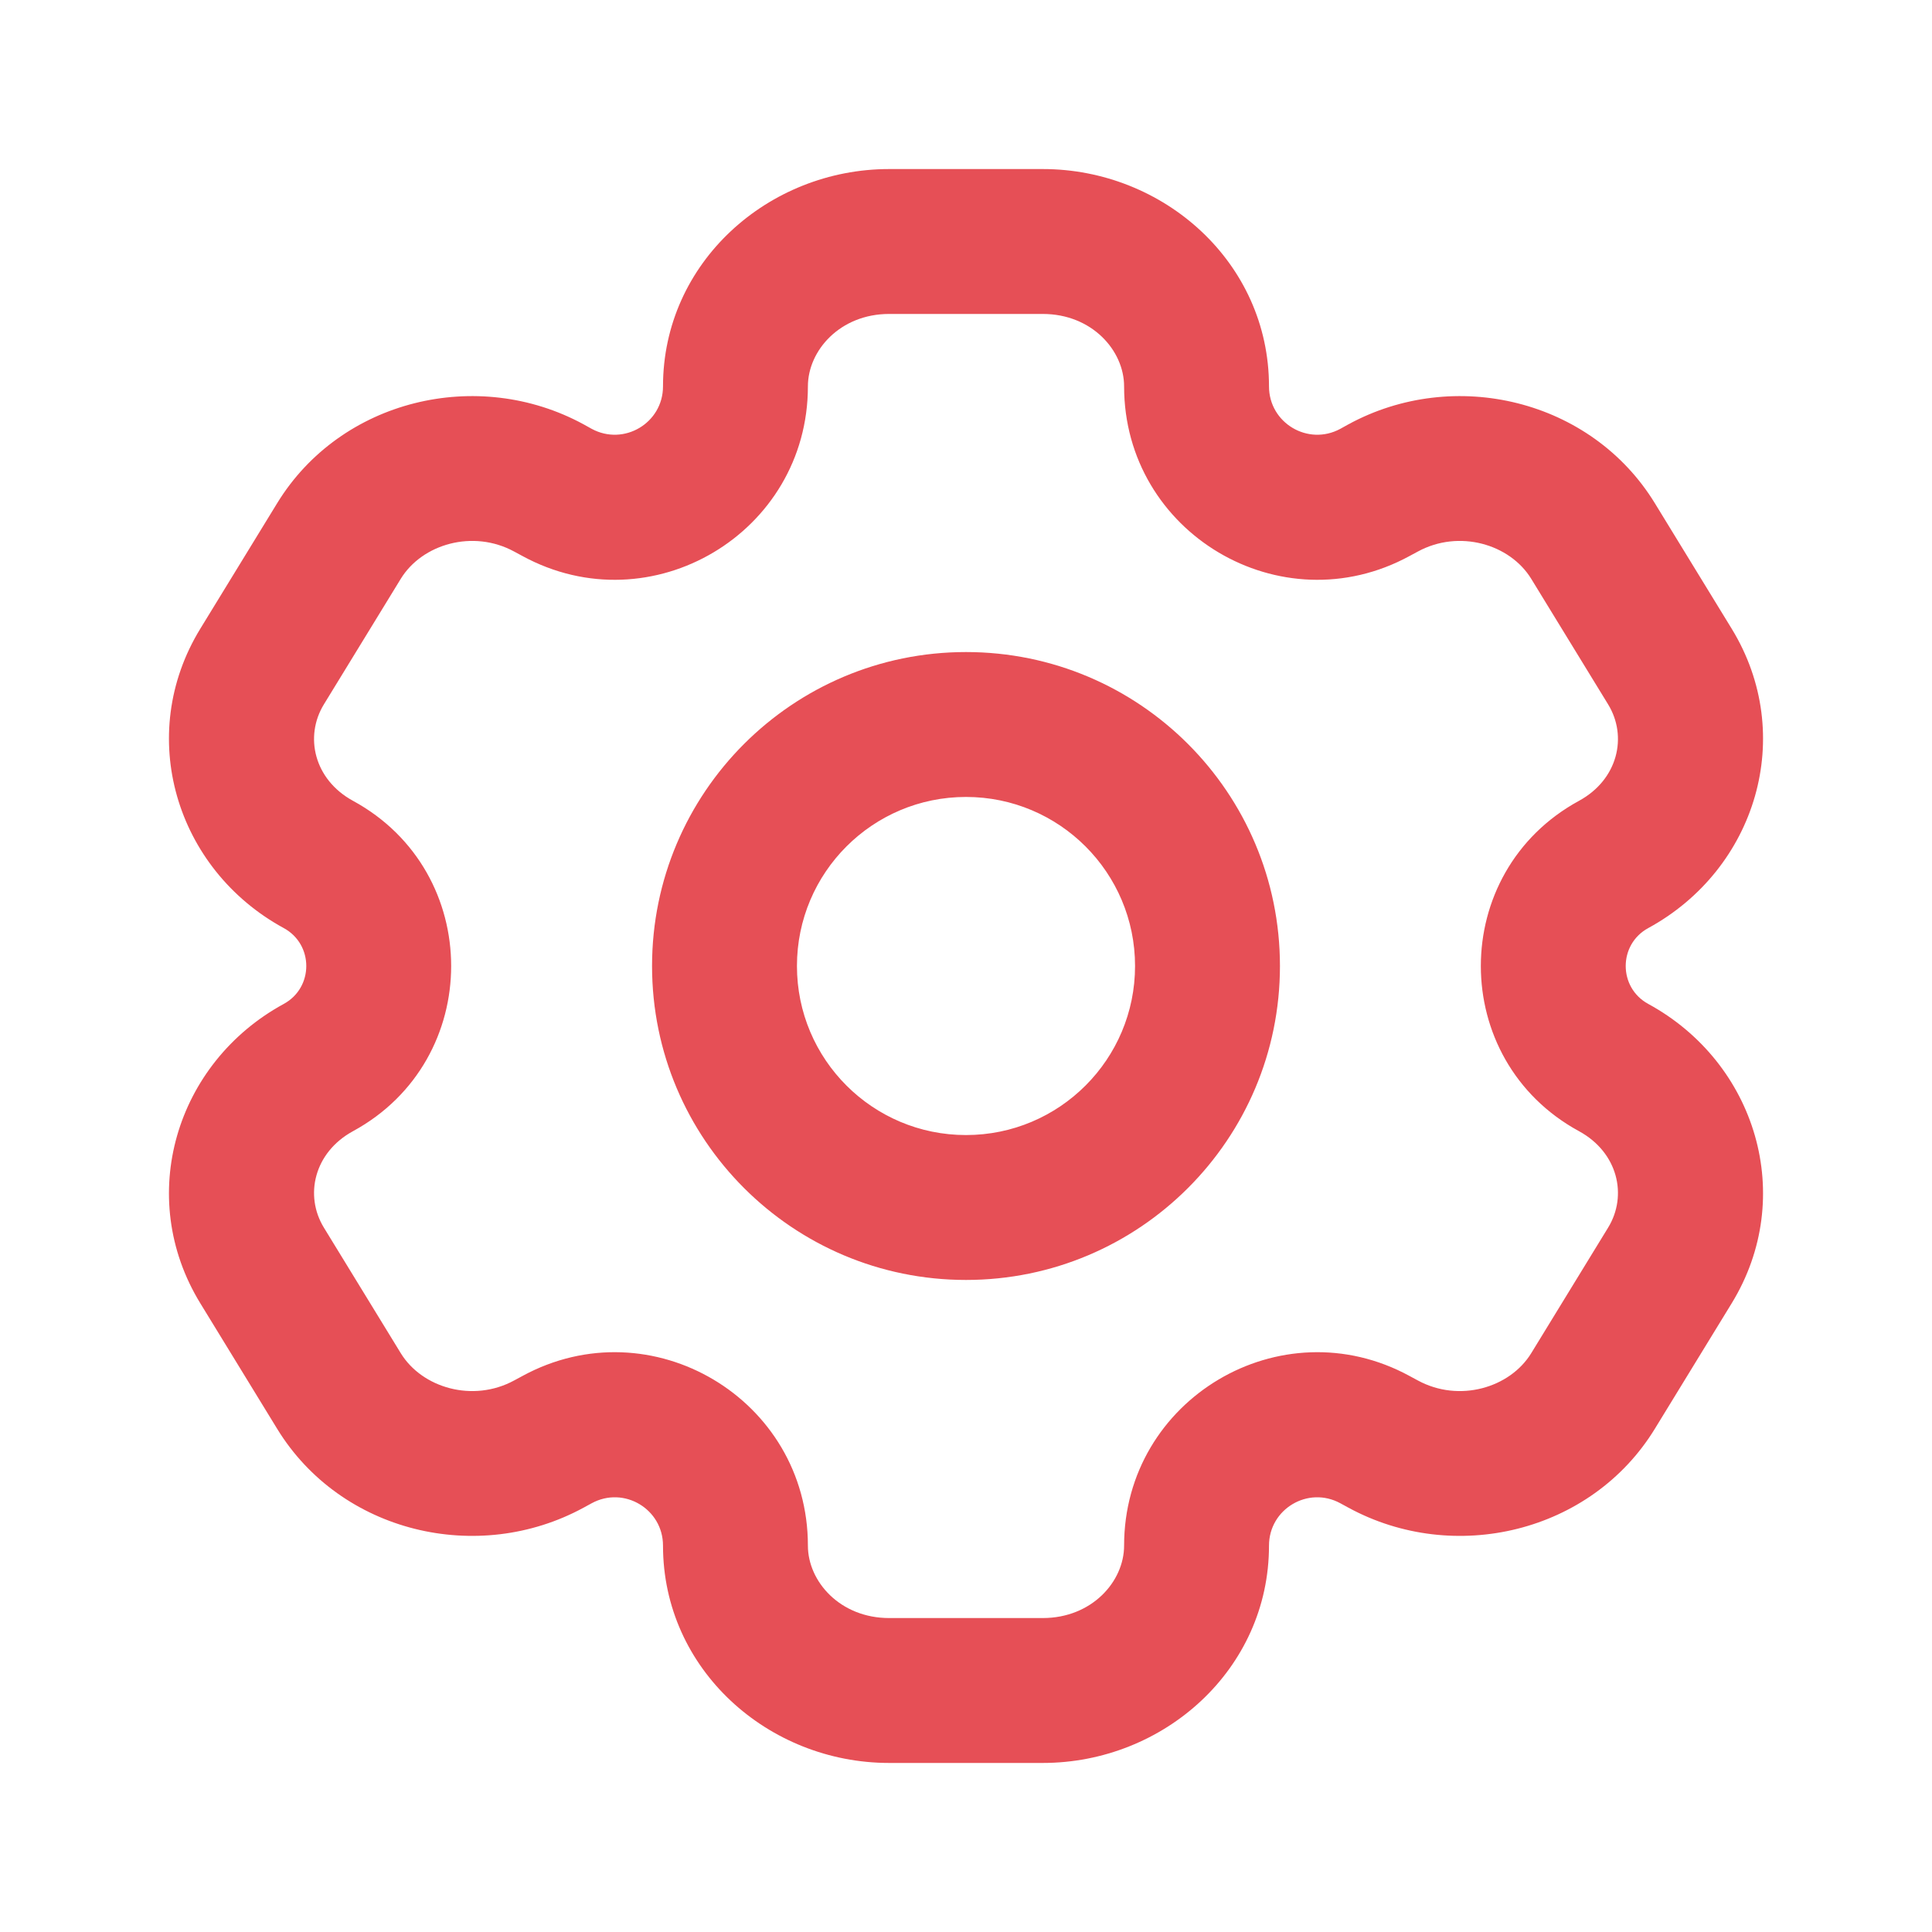 <svg width="24" height="24" viewBox="0 0 24 24" fill="none" xmlns="http://www.w3.org/2000/svg">
<path d="M11.045 3V3.9H12.954V3V2.1H11.045V3ZM12.954 21V20.1H11.045V21V21.9H12.954V21ZM11.045 21V20.1C10.438 20.1 10.036 19.648 10.036 19.2H9.136H8.236C8.236 20.74 9.545 21.9 11.045 21.9V21ZM14.864 19.2H13.964C13.964 19.648 13.562 20.1 12.954 20.1V21V21.9C14.455 21.9 15.764 20.74 15.764 19.2H14.864ZM12.954 3V3.9C13.562 3.9 13.964 4.352 13.964 4.8H14.864H15.764C15.764 3.26 14.455 2.1 12.954 2.1V3ZM11.045 3V2.1C9.545 2.1 8.236 3.26 8.236 4.8H9.136H10.036C10.036 4.352 10.438 3.9 11.045 3.9V3ZM20.744 15.721L19.976 15.251L19.022 16.809L19.789 17.279L20.557 17.749L21.511 16.191L20.744 15.721ZM3.256 8.279L4.024 8.749L4.978 7.191L4.211 6.721L3.443 6.251L2.489 7.809L3.256 8.279ZM4.211 6.721L4.978 7.191C5.243 6.758 5.876 6.573 6.388 6.852L6.818 6.062L7.249 5.271C5.935 4.556 4.233 4.961 3.443 6.251L4.211 6.721ZM3.955 10.738L4.385 9.948C3.901 9.684 3.779 9.148 4.024 8.749L3.256 8.279L2.489 7.809C1.678 9.132 2.183 10.798 3.525 11.529L3.955 10.738ZM19.789 17.279L19.022 16.809C18.757 17.242 18.124 17.427 17.612 17.148L17.181 17.938L16.751 18.729C18.065 19.444 19.767 19.039 20.557 17.749L19.789 17.279ZM20.744 15.721L21.511 16.191C22.322 14.868 21.817 13.202 20.475 12.471L20.045 13.262L19.615 14.052C20.099 14.316 20.221 14.852 19.976 15.251L20.744 15.721ZM4.211 17.279L4.978 16.809L4.024 15.251L3.256 15.721L2.489 16.191L3.443 17.749L4.211 17.279ZM19.789 6.721L19.022 7.191L19.976 8.749L20.744 8.279L21.511 7.809L20.557 6.251L19.789 6.721ZM20.744 8.279L19.976 8.749C20.221 9.148 20.099 9.684 19.615 9.948L20.045 10.738L20.475 11.529C21.817 10.798 22.322 9.132 21.511 7.809L20.744 8.279ZM17.181 6.062L17.612 6.852C18.124 6.573 18.757 6.758 19.022 7.191L19.789 6.721L20.557 6.251C19.767 4.961 18.065 4.556 16.751 5.271L17.181 6.062ZM3.256 15.721L4.024 15.251C3.779 14.852 3.901 14.316 4.385 14.052L3.955 13.262L3.525 12.471C2.183 13.202 1.678 14.868 2.489 16.191L3.256 15.721ZM4.211 17.279L3.443 17.749C4.233 19.039 5.935 19.444 7.249 18.729L6.818 17.938L6.388 17.148C5.876 17.427 5.243 17.242 4.978 16.809L4.211 17.279ZM17.08 6.117L17.51 6.907L17.612 6.852L17.181 6.062L16.751 5.271L16.65 5.327L17.08 6.117ZM6.818 6.062L6.388 6.852L6.49 6.907L6.92 6.117L7.35 5.327L7.249 5.271L6.818 6.062ZM17.181 17.938L17.612 17.148L17.51 17.093L17.08 17.883L16.65 18.674L16.751 18.729L17.181 17.938ZM6.92 17.883L6.49 17.093L6.388 17.148L6.818 17.938L7.249 18.729L7.35 18.674L6.92 17.883ZM3.955 10.738L3.525 11.529C3.898 11.732 3.898 12.268 3.525 12.471L3.955 13.262L4.385 14.052C6.011 13.167 6.011 10.833 4.385 9.948L3.955 10.738ZM6.92 17.883L7.35 18.674C7.75 18.456 8.236 18.745 8.236 19.2H9.136H10.036C10.036 17.38 8.089 16.222 6.49 17.093L6.92 17.883ZM14.864 19.2H15.764C15.764 18.745 16.25 18.456 16.65 18.674L17.08 17.883L17.51 17.093C15.911 16.222 13.964 17.38 13.964 19.2H14.864ZM20.045 13.262L20.475 12.471C20.102 12.268 20.102 11.732 20.475 11.529L20.045 10.738L19.615 9.948C17.989 10.833 17.989 13.167 19.615 14.052L20.045 13.262ZM6.92 6.117L6.49 6.907C8.089 7.778 10.036 6.62 10.036 4.8H9.136H8.236C8.236 5.255 7.75 5.544 7.35 5.327L6.92 6.117ZM17.08 6.117L16.65 5.327C16.25 5.544 15.764 5.255 15.764 4.8H14.864H13.964C13.964 6.62 15.911 7.778 17.51 6.907L17.08 6.117ZM15 12H14.1C14.1 13.16 13.16 14.1 12 14.1V15V15.9C14.154 15.9 15.9 14.154 15.9 12H15ZM12 15V14.1C10.84 14.1 9.9 13.16 9.9 12H9H8.1C8.1 14.154 9.846 15.9 12 15.9V15ZM9 12H9.9C9.9 10.84 10.84 9.9 12 9.9V9V8.1C9.846 8.1 8.1 9.846 8.1 12H9ZM12 9V9.9C13.16 9.9 14.1 10.84 14.1 12H15H15.9C15.9 9.846 14.154 8.1 12 8.1V9Z" fill="#E64F56"/>
</svg>
